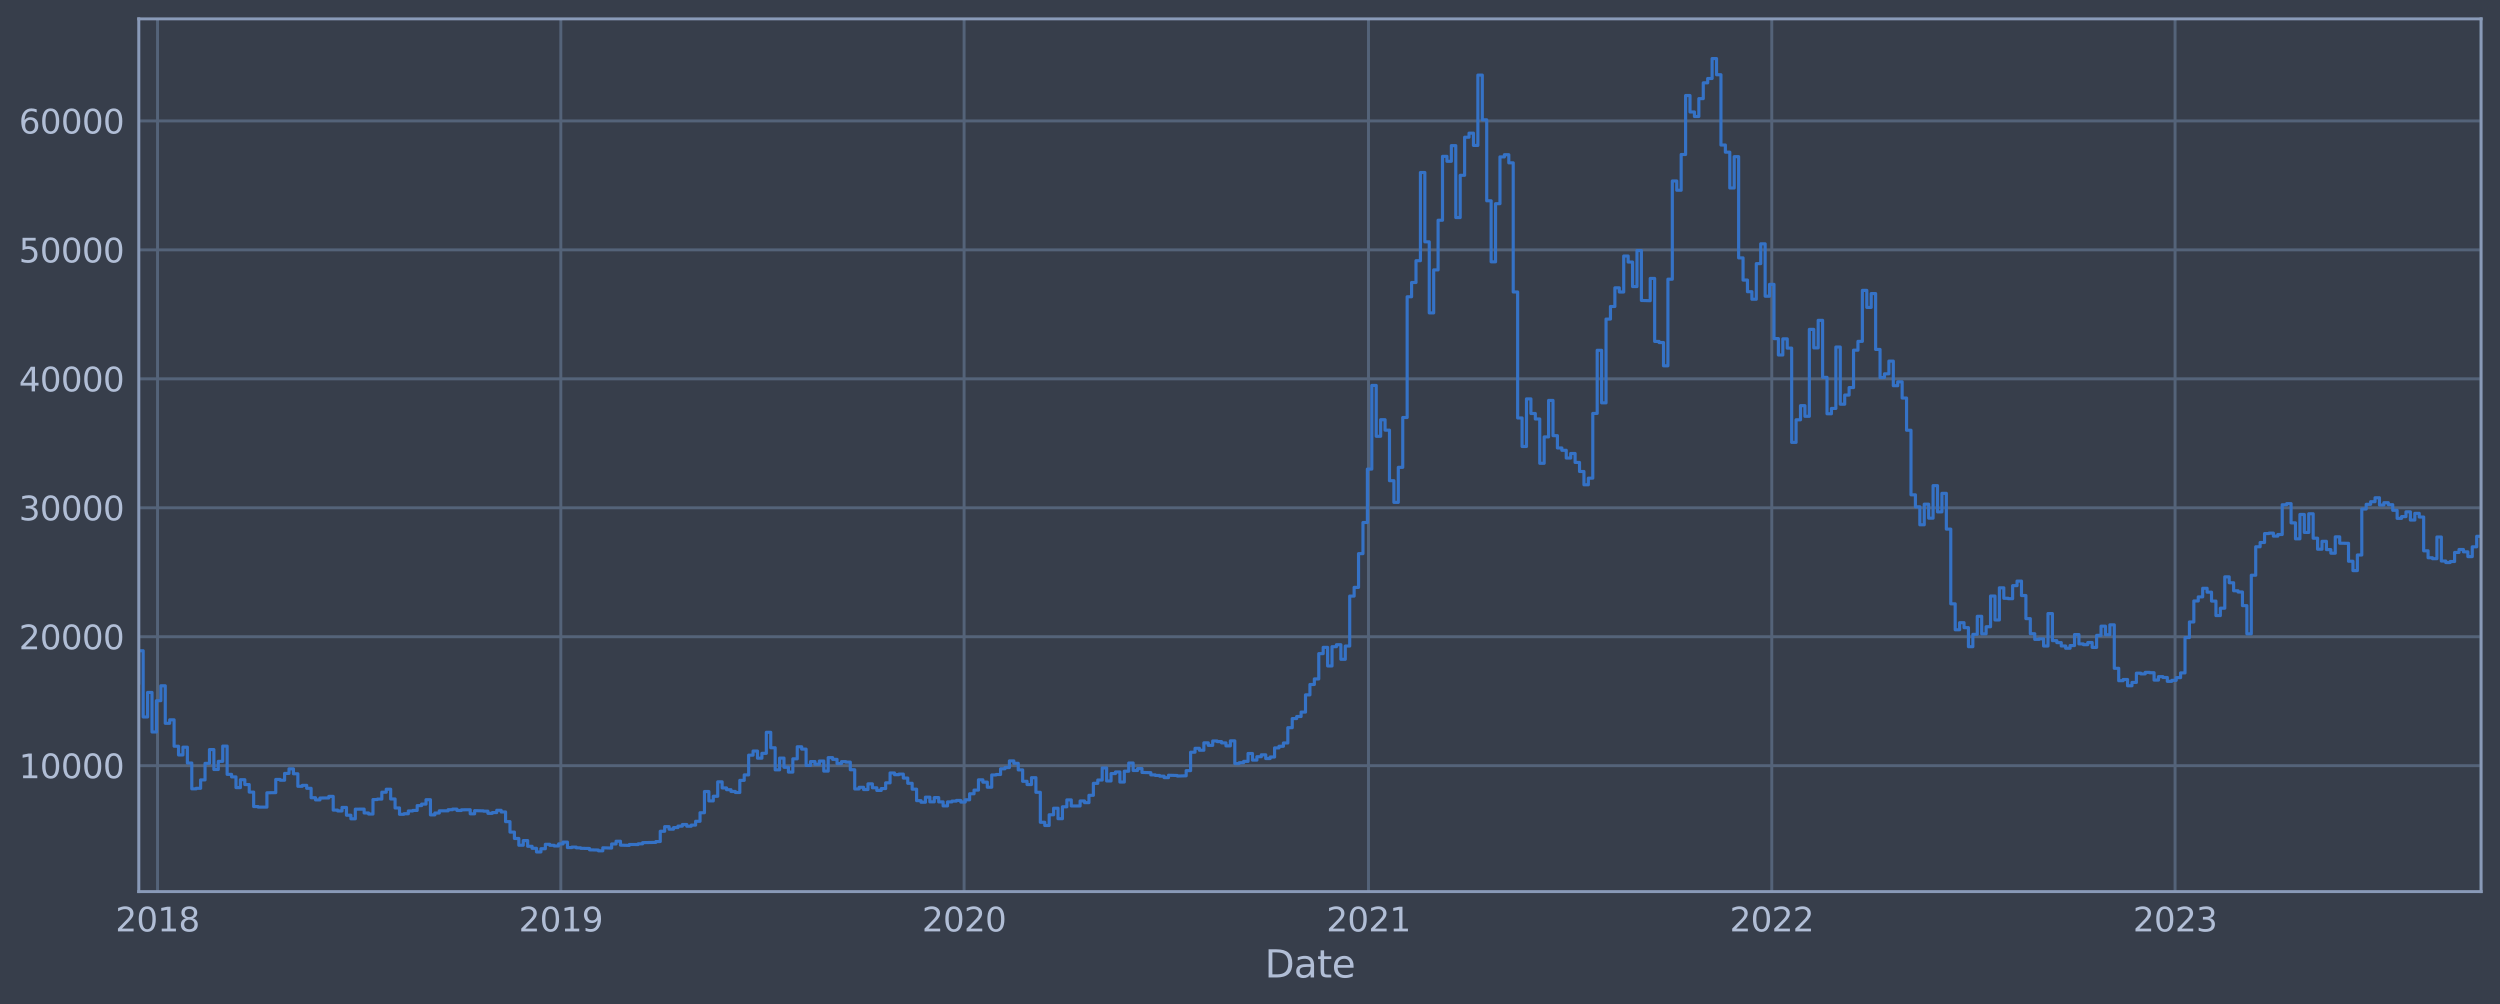 <?xml version="1.0" encoding="utf-8" standalone="no"?>
<!DOCTYPE svg PUBLIC "-//W3C//DTD SVG 1.1//EN"
  "http://www.w3.org/Graphics/SVG/1.1/DTD/svg11.dtd">
<svg xmlns:xlink="http://www.w3.org/1999/xlink" width="952.884pt" height="382.771pt" viewBox="0 0 952.884 382.771" xmlns="http://www.w3.org/2000/svg" version="1.1">
 <defs>
  <style type="text/css">*{stroke-linejoin: round; stroke-linecap: butt}</style>
 </defs>
 <g id="figure_1">
  <g id="patch_1">
   <path d="M 0 382.771 
L 952.884 382.771 
L 952.884 0 
L 0 0 
z
" style="fill: #373e4b"/>
  </g>
  <g id="axes_1">
   <g id="patch_2">
    <path d="M 52.884 339.84 
L 945.684 339.84 
L 945.684 7.2 
L 52.884 7.2 
z
" style="fill: #373e4b"/>
   </g>
   <g id="matplotlib.axis_1">
    <g id="xtick_1">
     <g id="line2d_1">
      <path d="M 52.884 339.84 
L 52.884 7.2 
" clip-path="url(#pdcf3c3f0ca)" style="fill: none; stroke: #546379; stroke-width: 1.12; stroke-linecap: square"/>
     </g>
     <g id="line2d_2"/>
    </g>
    <g id="xtick_2">
     <g id="line2d_3">
      <path d="M 60.043 339.84 
L 60.043 7.2 
" clip-path="url(#pdcf3c3f0ca)" style="fill: none; stroke: #546379; stroke-width: 1.12; stroke-linecap: square"/>
     </g>
     <g id="line2d_4"/>
     <g id="text_1">
      <!-- 2018 -->
      <g style="fill: #b1bed6" transform="translate(44.009 355.014) scale(0.126 -0.126)">
       <defs>
        <path id="DejaVuSans-32" d="M 1228 531 
L 3431 531 
L 3431 0 
L 469 0 
L 469 531 
Q 828 903 1448 1529 
Q 2069 2156 2228 2338 
Q 2531 2678 2651 2914 
Q 2772 3150 2772 3378 
Q 2772 3750 2511 3984 
Q 2250 4219 1831 4219 
Q 1534 4219 1204 4116 
Q 875 4013 500 3803 
L 500 4441 
Q 881 4594 1212 4672 
Q 1544 4750 1819 4750 
Q 2544 4750 2975 4387 
Q 3406 4025 3406 3419 
Q 3406 3131 3298 2873 
Q 3191 2616 2906 2266 
Q 2828 2175 2409 1742 
Q 1991 1309 1228 531 
z
" transform="scale(0.016)"/>
        <path id="DejaVuSans-30" d="M 2034 4250 
Q 1547 4250 1301 3770 
Q 1056 3291 1056 2328 
Q 1056 1369 1301 889 
Q 1547 409 2034 409 
Q 2525 409 2770 889 
Q 3016 1369 3016 2328 
Q 3016 3291 2770 3770 
Q 2525 4250 2034 4250 
z
M 2034 4750 
Q 2819 4750 3233 4129 
Q 3647 3509 3647 2328 
Q 3647 1150 3233 529 
Q 2819 -91 2034 -91 
Q 1250 -91 836 529 
Q 422 1150 422 2328 
Q 422 3509 836 4129 
Q 1250 4750 2034 4750 
z
" transform="scale(0.016)"/>
        <path id="DejaVuSans-31" d="M 794 531 
L 1825 531 
L 1825 4091 
L 703 3866 
L 703 4441 
L 1819 4666 
L 2450 4666 
L 2450 531 
L 3481 531 
L 3481 0 
L 794 0 
L 794 531 
z
" transform="scale(0.016)"/>
        <path id="DejaVuSans-38" d="M 2034 2216 
Q 1584 2216 1326 1975 
Q 1069 1734 1069 1313 
Q 1069 891 1326 650 
Q 1584 409 2034 409 
Q 2484 409 2743 651 
Q 3003 894 3003 1313 
Q 3003 1734 2745 1975 
Q 2488 2216 2034 2216 
z
M 1403 2484 
Q 997 2584 770 2862 
Q 544 3141 544 3541 
Q 544 4100 942 4425 
Q 1341 4750 2034 4750 
Q 2731 4750 3128 4425 
Q 3525 4100 3525 3541 
Q 3525 3141 3298 2862 
Q 3072 2584 2669 2484 
Q 3125 2378 3379 2068 
Q 3634 1759 3634 1313 
Q 3634 634 3220 271 
Q 2806 -91 2034 -91 
Q 1263 -91 848 271 
Q 434 634 434 1313 
Q 434 1759 690 2068 
Q 947 2378 1403 2484 
z
M 1172 3481 
Q 1172 3119 1398 2916 
Q 1625 2713 2034 2713 
Q 2441 2713 2670 2916 
Q 2900 3119 2900 3481 
Q 2900 3844 2670 4047 
Q 2441 4250 2034 4250 
Q 1625 4250 1398 4047 
Q 1172 3844 1172 3481 
z
" transform="scale(0.016)"/>
       </defs>
       <use xlink:href="#DejaVuSans-32"/>
       <use xlink:href="#DejaVuSans-30" x="63.623"/>
       <use xlink:href="#DejaVuSans-31" x="127.246"/>
       <use xlink:href="#DejaVuSans-38" x="190.869"/>
      </g>
     </g>
    </g>
    <g id="xtick_3">
     <g id="line2d_5">
      <path d="M 213.756 339.84 
L 213.756 7.2 
" clip-path="url(#pdcf3c3f0ca)" style="fill: none; stroke: #546379; stroke-width: 1.12; stroke-linecap: square"/>
     </g>
     <g id="line2d_6"/>
     <g id="text_2">
      <!-- 2019 -->
      <g style="fill: #b1bed6" transform="translate(197.723 355.014) scale(0.126 -0.126)">
       <defs>
        <path id="DejaVuSans-39" d="M 703 97 
L 703 672 
Q 941 559 1184 500 
Q 1428 441 1663 441 
Q 2288 441 2617 861 
Q 2947 1281 2994 2138 
Q 2813 1869 2534 1725 
Q 2256 1581 1919 1581 
Q 1219 1581 811 2004 
Q 403 2428 403 3163 
Q 403 3881 828 4315 
Q 1253 4750 1959 4750 
Q 2769 4750 3195 4129 
Q 3622 3509 3622 2328 
Q 3622 1225 3098 567 
Q 2575 -91 1691 -91 
Q 1453 -91 1209 -44 
Q 966 3 703 97 
z
M 1959 2075 
Q 2384 2075 2632 2365 
Q 2881 2656 2881 3163 
Q 2881 3666 2632 3958 
Q 2384 4250 1959 4250 
Q 1534 4250 1286 3958 
Q 1038 3666 1038 3163 
Q 1038 2656 1286 2365 
Q 1534 2075 1959 2075 
z
" transform="scale(0.016)"/>
       </defs>
       <use xlink:href="#DejaVuSans-32"/>
       <use xlink:href="#DejaVuSans-30" x="63.623"/>
       <use xlink:href="#DejaVuSans-31" x="127.246"/>
       <use xlink:href="#DejaVuSans-39" x="190.869"/>
      </g>
     </g>
    </g>
    <g id="xtick_4">
     <g id="line2d_7">
      <path d="M 367.469 339.84 
L 367.469 7.2 
" clip-path="url(#pdcf3c3f0ca)" style="fill: none; stroke: #546379; stroke-width: 1.12; stroke-linecap: square"/>
     </g>
     <g id="line2d_8"/>
     <g id="text_3">
      <!-- 2020 -->
      <g style="fill: #b1bed6" transform="translate(351.436 355.014) scale(0.126 -0.126)">
       <use xlink:href="#DejaVuSans-32"/>
       <use xlink:href="#DejaVuSans-30" x="63.623"/>
       <use xlink:href="#DejaVuSans-32" x="127.246"/>
       <use xlink:href="#DejaVuSans-30" x="190.869"/>
      </g>
     </g>
    </g>
    <g id="xtick_5">
     <g id="line2d_9">
      <path d="M 521.604 339.84 
L 521.604 7.2 
" clip-path="url(#pdcf3c3f0ca)" style="fill: none; stroke: #546379; stroke-width: 1.12; stroke-linecap: square"/>
     </g>
     <g id="line2d_10"/>
     <g id="text_4">
      <!-- 2021 -->
      <g style="fill: #b1bed6" transform="translate(505.57 355.014) scale(0.126 -0.126)">
       <use xlink:href="#DejaVuSans-32"/>
       <use xlink:href="#DejaVuSans-30" x="63.623"/>
       <use xlink:href="#DejaVuSans-32" x="127.246"/>
       <use xlink:href="#DejaVuSans-31" x="190.869"/>
      </g>
     </g>
    </g>
    <g id="xtick_6">
     <g id="line2d_11">
      <path d="M 675.317 339.84 
L 675.317 7.2 
" clip-path="url(#pdcf3c3f0ca)" style="fill: none; stroke: #546379; stroke-width: 1.12; stroke-linecap: square"/>
     </g>
     <g id="line2d_12"/>
     <g id="text_5">
      <!-- 2022 -->
      <g style="fill: #b1bed6" transform="translate(659.283 355.014) scale(0.126 -0.126)">
       <use xlink:href="#DejaVuSans-32"/>
       <use xlink:href="#DejaVuSans-30" x="63.623"/>
       <use xlink:href="#DejaVuSans-32" x="127.246"/>
       <use xlink:href="#DejaVuSans-32" x="190.869"/>
      </g>
     </g>
    </g>
    <g id="xtick_7">
     <g id="line2d_13">
      <path d="M 829.03 339.84 
L 829.03 7.2 
" clip-path="url(#pdcf3c3f0ca)" style="fill: none; stroke: #546379; stroke-width: 1.12; stroke-linecap: square"/>
     </g>
     <g id="line2d_14"/>
     <g id="text_6">
      <!-- 2023 -->
      <g style="fill: #b1bed6" transform="translate(812.997 355.014) scale(0.126 -0.126)">
       <defs>
        <path id="DejaVuSans-33" d="M 2597 2516 
Q 3050 2419 3304 2112 
Q 3559 1806 3559 1356 
Q 3559 666 3084 287 
Q 2609 -91 1734 -91 
Q 1441 -91 1130 -33 
Q 819 25 488 141 
L 488 750 
Q 750 597 1062 519 
Q 1375 441 1716 441 
Q 2309 441 2620 675 
Q 2931 909 2931 1356 
Q 2931 1769 2642 2001 
Q 2353 2234 1838 2234 
L 1294 2234 
L 1294 2753 
L 1863 2753 
Q 2328 2753 2575 2939 
Q 2822 3125 2822 3475 
Q 2822 3834 2567 4026 
Q 2313 4219 1838 4219 
Q 1578 4219 1281 4162 
Q 984 4106 628 3988 
L 628 4550 
Q 988 4650 1302 4700 
Q 1616 4750 1894 4750 
Q 2613 4750 3031 4423 
Q 3450 4097 3450 3541 
Q 3450 3153 3228 2886 
Q 3006 2619 2597 2516 
z
" transform="scale(0.016)"/>
       </defs>
       <use xlink:href="#DejaVuSans-32"/>
       <use xlink:href="#DejaVuSans-30" x="63.623"/>
       <use xlink:href="#DejaVuSans-32" x="127.246"/>
       <use xlink:href="#DejaVuSans-33" x="190.869"/>
      </g>
     </g>
    </g>
    <g id="xtick_8">
     <g id="line2d_15">
      <path d="M 945.684 339.84 
L 945.684 7.2 
" clip-path="url(#pdcf3c3f0ca)" style="fill: none; stroke: #546379; stroke-width: 1.12; stroke-linecap: square"/>
     </g>
     <g id="line2d_16"/>
    </g>
    <g id="xtick_9">
     <g id="line2d_17"/>
    </g>
    <g id="xtick_10">
     <g id="line2d_18"/>
    </g>
    <g id="xtick_11">
     <g id="line2d_19"/>
    </g>
    <g id="xtick_12">
     <g id="line2d_20"/>
    </g>
    <g id="xtick_13">
     <g id="line2d_21"/>
    </g>
    <g id="xtick_14">
     <g id="line2d_22"/>
    </g>
    <g id="xtick_15">
     <g id="line2d_23"/>
    </g>
    <g id="xtick_16">
     <g id="line2d_24"/>
    </g>
    <g id="xtick_17">
     <g id="line2d_25"/>
    </g>
    <g id="xtick_18">
     <g id="line2d_26"/>
    </g>
    <g id="xtick_19">
     <g id="line2d_27"/>
    </g>
    <g id="xtick_20">
     <g id="line2d_28"/>
    </g>
    <g id="xtick_21">
     <g id="line2d_29"/>
    </g>
    <g id="xtick_22">
     <g id="line2d_30"/>
    </g>
    <g id="xtick_23">
     <g id="line2d_31"/>
    </g>
    <g id="xtick_24">
     <g id="line2d_32"/>
    </g>
    <g id="xtick_25">
     <g id="line2d_33"/>
    </g>
    <g id="xtick_26">
     <g id="line2d_34"/>
    </g>
    <g id="text_7">
     <!-- Date -->
     <g style="fill: #b1bed6" transform="translate(482.075 372.576) scale(0.144 -0.144)">
      <defs>
       <path id="DejaVuSans-44" d="M 1259 4147 
L 1259 519 
L 2022 519 
Q 2988 519 3436 956 
Q 3884 1394 3884 2338 
Q 3884 3275 3436 3711 
Q 2988 4147 2022 4147 
L 1259 4147 
z
M 628 4666 
L 1925 4666 
Q 3281 4666 3915 4102 
Q 4550 3538 4550 2338 
Q 4550 1131 3912 565 
Q 3275 0 1925 0 
L 628 0 
L 628 4666 
z
" transform="scale(0.016)"/>
       <path id="DejaVuSans-61" d="M 2194 1759 
Q 1497 1759 1228 1600 
Q 959 1441 959 1056 
Q 959 750 1161 570 
Q 1363 391 1709 391 
Q 2188 391 2477 730 
Q 2766 1069 2766 1631 
L 2766 1759 
L 2194 1759 
z
M 3341 1997 
L 3341 0 
L 2766 0 
L 2766 531 
Q 2569 213 2275 61 
Q 1981 -91 1556 -91 
Q 1019 -91 701 211 
Q 384 513 384 1019 
Q 384 1609 779 1909 
Q 1175 2209 1959 2209 
L 2766 2209 
L 2766 2266 
Q 2766 2663 2505 2880 
Q 2244 3097 1772 3097 
Q 1472 3097 1187 3025 
Q 903 2953 641 2809 
L 641 3341 
Q 956 3463 1253 3523 
Q 1550 3584 1831 3584 
Q 2591 3584 2966 3190 
Q 3341 2797 3341 1997 
z
" transform="scale(0.016)"/>
       <path id="DejaVuSans-74" d="M 1172 4494 
L 1172 3500 
L 2356 3500 
L 2356 3053 
L 1172 3053 
L 1172 1153 
Q 1172 725 1289 603 
Q 1406 481 1766 481 
L 2356 481 
L 2356 0 
L 1766 0 
Q 1100 0 847 248 
Q 594 497 594 1153 
L 594 3053 
L 172 3053 
L 172 3500 
L 594 3500 
L 594 4494 
L 1172 4494 
z
" transform="scale(0.016)"/>
       <path id="DejaVuSans-65" d="M 3597 1894 
L 3597 1613 
L 953 1613 
Q 991 1019 1311 708 
Q 1631 397 2203 397 
Q 2534 397 2845 478 
Q 3156 559 3463 722 
L 3463 178 
Q 3153 47 2828 -22 
Q 2503 -91 2169 -91 
Q 1331 -91 842 396 
Q 353 884 353 1716 
Q 353 2575 817 3079 
Q 1281 3584 2069 3584 
Q 2775 3584 3186 3129 
Q 3597 2675 3597 1894 
z
M 3022 2063 
Q 3016 2534 2758 2815 
Q 2500 3097 2075 3097 
Q 1594 3097 1305 2825 
Q 1016 2553 972 2059 
L 3022 2063 
z
" transform="scale(0.016)"/>
      </defs>
      <use xlink:href="#DejaVuSans-44"/>
      <use xlink:href="#DejaVuSans-61" x="77.002"/>
      <use xlink:href="#DejaVuSans-74" x="138.281"/>
      <use xlink:href="#DejaVuSans-65" x="177.49"/>
     </g>
    </g>
   </g>
   <g id="matplotlib.axis_2">
    <g id="ytick_1">
     <g id="line2d_35">
      <path d="M 52.884 291.832 
L 945.684 291.832 
" clip-path="url(#pdcf3c3f0ca)" style="fill: none; stroke: #546379; stroke-width: 1.12; stroke-linecap: square"/>
     </g>
     <g id="line2d_36"/>
     <g id="text_8">
      <!-- 10000 -->
      <g style="fill: #b1bed6" transform="translate(7.2 296.619) scale(0.126 -0.126)">
       <use xlink:href="#DejaVuSans-31"/>
       <use xlink:href="#DejaVuSans-30" x="63.623"/>
       <use xlink:href="#DejaVuSans-30" x="127.246"/>
       <use xlink:href="#DejaVuSans-30" x="190.869"/>
       <use xlink:href="#DejaVuSans-30" x="254.492"/>
      </g>
     </g>
    </g>
    <g id="ytick_2">
     <g id="line2d_37">
      <path d="M 52.884 242.686 
L 945.684 242.686 
" clip-path="url(#pdcf3c3f0ca)" style="fill: none; stroke: #546379; stroke-width: 1.12; stroke-linecap: square"/>
     </g>
     <g id="line2d_38"/>
     <g id="text_9">
      <!-- 20000 -->
      <g style="fill: #b1bed6" transform="translate(7.2 247.473) scale(0.126 -0.126)">
       <use xlink:href="#DejaVuSans-32"/>
       <use xlink:href="#DejaVuSans-30" x="63.623"/>
       <use xlink:href="#DejaVuSans-30" x="127.246"/>
       <use xlink:href="#DejaVuSans-30" x="190.869"/>
       <use xlink:href="#DejaVuSans-30" x="254.492"/>
      </g>
     </g>
    </g>
    <g id="ytick_3">
     <g id="line2d_39">
      <path d="M 52.884 193.54 
L 945.684 193.54 
" clip-path="url(#pdcf3c3f0ca)" style="fill: none; stroke: #546379; stroke-width: 1.12; stroke-linecap: square"/>
     </g>
     <g id="line2d_40"/>
     <g id="text_10">
      <!-- 30000 -->
      <g style="fill: #b1bed6" transform="translate(7.2 198.327) scale(0.126 -0.126)">
       <use xlink:href="#DejaVuSans-33"/>
       <use xlink:href="#DejaVuSans-30" x="63.623"/>
       <use xlink:href="#DejaVuSans-30" x="127.246"/>
       <use xlink:href="#DejaVuSans-30" x="190.869"/>
       <use xlink:href="#DejaVuSans-30" x="254.492"/>
      </g>
     </g>
    </g>
    <g id="ytick_4">
     <g id="line2d_41">
      <path d="M 52.884 144.393 
L 945.684 144.393 
" clip-path="url(#pdcf3c3f0ca)" style="fill: none; stroke: #546379; stroke-width: 1.12; stroke-linecap: square"/>
     </g>
     <g id="line2d_42"/>
     <g id="text_11">
      <!-- 40000 -->
      <g style="fill: #b1bed6" transform="translate(7.2 149.18) scale(0.126 -0.126)">
       <defs>
        <path id="DejaVuSans-34" d="M 2419 4116 
L 825 1625 
L 2419 1625 
L 2419 4116 
z
M 2253 4666 
L 3047 4666 
L 3047 1625 
L 3713 1625 
L 3713 1100 
L 3047 1100 
L 3047 0 
L 2419 0 
L 2419 1100 
L 313 1100 
L 313 1709 
L 2253 4666 
z
" transform="scale(0.016)"/>
       </defs>
       <use xlink:href="#DejaVuSans-34"/>
       <use xlink:href="#DejaVuSans-30" x="63.623"/>
       <use xlink:href="#DejaVuSans-30" x="127.246"/>
       <use xlink:href="#DejaVuSans-30" x="190.869"/>
       <use xlink:href="#DejaVuSans-30" x="254.492"/>
      </g>
     </g>
    </g>
    <g id="ytick_5">
     <g id="line2d_43">
      <path d="M 52.884 95.247 
L 945.684 95.247 
" clip-path="url(#pdcf3c3f0ca)" style="fill: none; stroke: #546379; stroke-width: 1.12; stroke-linecap: square"/>
     </g>
     <g id="line2d_44"/>
     <g id="text_12">
      <!-- 50000 -->
      <g style="fill: #b1bed6" transform="translate(7.2 100.034) scale(0.126 -0.126)">
       <defs>
        <path id="DejaVuSans-35" d="M 691 4666 
L 3169 4666 
L 3169 4134 
L 1269 4134 
L 1269 2991 
Q 1406 3038 1543 3061 
Q 1681 3084 1819 3084 
Q 2600 3084 3056 2656 
Q 3513 2228 3513 1497 
Q 3513 744 3044 326 
Q 2575 -91 1722 -91 
Q 1428 -91 1123 -41 
Q 819 9 494 109 
L 494 744 
Q 775 591 1075 516 
Q 1375 441 1709 441 
Q 2250 441 2565 725 
Q 2881 1009 2881 1497 
Q 2881 1984 2565 2268 
Q 2250 2553 1709 2553 
Q 1456 2553 1204 2497 
Q 953 2441 691 2322 
L 691 4666 
z
" transform="scale(0.016)"/>
       </defs>
       <use xlink:href="#DejaVuSans-35"/>
       <use xlink:href="#DejaVuSans-30" x="63.623"/>
       <use xlink:href="#DejaVuSans-30" x="127.246"/>
       <use xlink:href="#DejaVuSans-30" x="190.869"/>
       <use xlink:href="#DejaVuSans-30" x="254.492"/>
      </g>
     </g>
    </g>
    <g id="ytick_6">
     <g id="line2d_45">
      <path d="M 52.884 46.101 
L 945.684 46.101 
" clip-path="url(#pdcf3c3f0ca)" style="fill: none; stroke: #546379; stroke-width: 1.12; stroke-linecap: square"/>
     </g>
     <g id="line2d_46"/>
     <g id="text_13">
      <!-- 60000 -->
      <g style="fill: #b1bed6" transform="translate(7.2 50.888) scale(0.126 -0.126)">
       <defs>
        <path id="DejaVuSans-36" d="M 2113 2584 
Q 1688 2584 1439 2293 
Q 1191 2003 1191 1497 
Q 1191 994 1439 701 
Q 1688 409 2113 409 
Q 2538 409 2786 701 
Q 3034 994 3034 1497 
Q 3034 2003 2786 2293 
Q 2538 2584 2113 2584 
z
M 3366 4563 
L 3366 3988 
Q 3128 4100 2886 4159 
Q 2644 4219 2406 4219 
Q 1781 4219 1451 3797 
Q 1122 3375 1075 2522 
Q 1259 2794 1537 2939 
Q 1816 3084 2150 3084 
Q 2853 3084 3261 2657 
Q 3669 2231 3669 1497 
Q 3669 778 3244 343 
Q 2819 -91 2113 -91 
Q 1303 -91 875 529 
Q 447 1150 447 2328 
Q 447 3434 972 4092 
Q 1497 4750 2381 4750 
Q 2619 4750 2861 4703 
Q 3103 4656 3366 4563 
z
" transform="scale(0.016)"/>
       </defs>
       <use xlink:href="#DejaVuSans-36"/>
       <use xlink:href="#DejaVuSans-30" x="63.623"/>
       <use xlink:href="#DejaVuSans-30" x="127.246"/>
       <use xlink:href="#DejaVuSans-30" x="190.869"/>
       <use xlink:href="#DejaVuSans-30" x="254.492"/>
      </g>
     </g>
    </g>
   </g>
   <g id="line2d_47">
    <path d="M 52.884 260.338 
L 52.884 248.034 
L 54.568 248.034 
L 54.568 273.271 
L 56.253 273.271 
L 56.253 263.927 
L 57.937 263.927 
L 57.937 278.992 
L 59.622 278.992 
L 59.622 267.066 
L 61.306 267.066 
L 61.306 261.396 
L 62.991 261.396 
L 62.991 275.685 
L 64.675 275.685 
L 64.675 274.365 
L 66.36 274.365 
L 66.36 284.428 
L 68.045 284.428 
L 68.045 287.745 
L 69.729 287.745 
L 69.729 284.797 
L 71.414 284.797 
L 71.414 290.829 
L 73.098 290.829 
L 73.098 300.668 
L 74.783 300.668 
L 74.783 300.457 
L 76.467 300.457 
L 76.467 297.259 
L 78.152 297.259 
L 78.152 290.954 
L 79.836 290.954 
L 79.836 285.708 
L 81.521 285.708 
L 81.521 293.307 
L 83.205 293.307 
L 83.205 290.2 
L 84.89 290.2 
L 84.89 284.377 
L 86.574 284.377 
L 86.574 295.152 
L 88.259 295.152 
L 88.259 296.108 
L 89.943 296.108 
L 89.943 300.197 
L 91.628 300.197 
L 91.628 297.189 
L 93.312 297.189 
L 93.312 299.038 
L 94.997 299.038 
L 94.997 301.904 
L 96.681 301.904 
L 96.681 307.423 
L 98.366 307.423 
L 98.366 307.624 
L 101.735 307.635 
L 101.735 302.176 
L 105.104 302.117 
L 105.104 297.088 
L 106.789 297.088 
L 106.789 297.385 
L 108.473 297.385 
L 108.473 294.789 
L 110.158 294.789 
L 110.158 293.044 
L 111.842 293.044 
L 111.842 294.932 
L 113.527 294.932 
L 113.527 299.711 
L 115.211 299.711 
L 115.211 299.346 
L 116.896 299.346 
L 116.896 300.471 
L 118.58 300.471 
L 118.58 304.06 
L 120.265 304.06 
L 120.265 304.882 
L 121.949 304.882 
L 121.949 304.169 
L 125.318 304.141 
L 125.318 303.551 
L 127.003 303.551 
L 127.003 308.773 
L 128.688 308.773 
L 128.688 309.089 
L 130.372 309.089 
L 130.372 307.751 
L 132.057 307.751 
L 132.057 310.719 
L 133.741 310.719 
L 133.741 312.089 
L 135.426 312.089 
L 135.426 308.412 
L 138.795 308.401 
L 138.795 309.872 
L 140.479 309.872 
L 140.479 310.267 
L 142.164 310.267 
L 142.164 304.752 
L 143.848 304.752 
L 143.848 304.577 
L 145.533 304.577 
L 145.533 301.957 
L 147.217 301.957 
L 147.217 300.818 
L 148.902 300.818 
L 148.902 304.537 
L 150.586 304.537 
L 150.586 307.961 
L 152.271 307.961 
L 152.271 310.371 
L 153.955 310.371 
L 153.955 310.16 
L 155.64 310.16 
L 155.64 309.099 
L 157.325 309.099 
L 157.325 308.905 
L 159.009 308.905 
L 159.009 307.061 
L 160.694 307.061 
L 160.694 306.483 
L 162.378 306.483 
L 162.378 304.81 
L 164.063 304.81 
L 164.063 310.586 
L 165.747 310.586 
L 165.747 309.888 
L 167.432 309.888 
L 167.432 309.046 
L 170.801 309.053 
L 170.801 308.623 
L 172.485 308.623 
L 172.485 308.401 
L 174.17 308.401 
L 174.17 308.928 
L 175.854 308.928 
L 175.854 308.671 
L 179.223 308.635 
L 179.223 310.187 
L 180.908 310.187 
L 180.908 308.986 
L 184.277 309.063 
L 184.277 309.17 
L 185.961 309.17 
L 185.961 310.008 
L 187.646 310.008 
L 187.646 309.715 
L 189.331 309.715 
L 189.331 308.852 
L 191.015 308.852 
L 191.015 309.483 
L 192.7 309.483 
L 192.7 313.168 
L 194.384 313.168 
L 194.384 317.148 
L 196.069 317.148 
L 196.069 319.585 
L 197.753 319.585 
L 197.753 322.163 
L 199.438 322.163 
L 199.438 320.395 
L 201.122 320.395 
L 201.122 322.573 
L 202.807 322.573 
L 202.807 323.342 
L 204.491 323.342 
L 204.491 324.72 
L 206.176 324.72 
L 206.176 323.499 
L 207.86 323.499 
L 207.86 321.812 
L 209.545 321.812 
L 209.545 322.197 
L 211.229 322.197 
L 211.229 322.448 
L 212.914 322.448 
L 212.914 321.657 
L 214.598 321.657 
L 214.598 320.967 
L 216.283 320.967 
L 216.283 323.058 
L 217.968 323.058 
L 217.968 322.88 
L 219.652 322.88 
L 219.652 323.159 
L 221.337 323.159 
L 221.337 323.348 
L 224.706 323.402 
L 224.706 323.924 
L 228.075 323.993 
L 228.075 324.294 
L 229.759 324.294 
L 229.759 323.141 
L 233.128 323.245 
L 233.128 321.681 
L 234.813 321.681 
L 234.813 320.634 
L 236.497 320.634 
L 236.497 322.139 
L 239.866 322.231 
L 239.866 321.876 
L 243.235 321.904 
L 243.235 321.632 
L 244.92 321.632 
L 244.92 321.177 
L 249.974 321.081 
L 249.974 320.759 
L 251.658 320.759 
L 251.658 316.841 
L 253.343 316.841 
L 253.343 315.084 
L 255.027 315.084 
L 255.027 316.047 
L 256.712 316.047 
L 256.712 315.439 
L 258.396 315.439 
L 258.396 314.885 
L 260.081 314.885 
L 260.081 314.271 
L 261.765 314.271 
L 261.765 314.924 
L 263.45 314.924 
L 263.45 314.488 
L 265.134 314.488 
L 265.134 313.041 
L 266.819 313.041 
L 266.819 309.78 
L 268.503 309.78 
L 268.503 301.697 
L 270.188 301.697 
L 270.188 305.273 
L 271.872 305.273 
L 271.872 303.5 
L 273.557 303.5 
L 273.557 298.003 
L 275.241 298.003 
L 275.241 300.322 
L 276.926 300.322 
L 276.926 300.998 
L 278.611 300.998 
L 278.611 301.67 
L 280.295 301.67 
L 280.295 302.066 
L 281.98 302.066 
L 281.98 297.437 
L 283.664 297.437 
L 283.664 295.362 
L 285.349 295.362 
L 285.349 287.829 
L 287.033 287.829 
L 287.033 286.264 
L 288.718 286.264 
L 288.718 288.988 
L 290.402 288.988 
L 290.402 287.138 
L 292.087 287.138 
L 292.087 279.119 
L 293.771 279.119 
L 293.771 285.005 
L 295.456 285.005 
L 295.456 293.433 
L 297.14 293.433 
L 297.14 288.945 
L 298.825 288.945 
L 298.825 292.445 
L 300.509 292.445 
L 300.509 294.283 
L 302.194 294.283 
L 302.194 289.229 
L 303.878 289.229 
L 303.878 284.629 
L 305.563 284.629 
L 305.563 285.53 
L 307.248 285.53 
L 307.248 291.749 
L 308.932 291.749 
L 308.932 290.271 
L 310.617 290.271 
L 310.617 291.282 
L 312.301 291.282 
L 312.301 290.061 
L 313.986 290.061 
L 313.986 293.906 
L 315.67 293.906 
L 315.67 288.779 
L 317.355 288.779 
L 317.355 289.437 
L 319.039 289.437 
L 319.039 291.049 
L 320.724 291.049 
L 320.724 290.306 
L 322.408 290.306 
L 322.408 290.476 
L 324.093 290.476 
L 324.093 293.388 
L 325.777 293.388 
L 325.777 300.708 
L 327.462 300.708 
L 327.462 300.074 
L 329.146 300.074 
L 329.146 300.935 
L 330.831 300.935 
L 330.831 298.772 
L 332.515 298.772 
L 332.515 300.267 
L 334.2 300.267 
L 334.2 301.284 
L 335.885 301.284 
L 335.885 300.568 
L 337.569 300.568 
L 337.569 298.384 
L 339.254 298.384 
L 339.254 294.617 
L 340.938 294.617 
L 340.938 295.266 
L 342.623 295.266 
L 342.623 295.059 
L 344.307 295.059 
L 344.307 296.564 
L 345.992 296.564 
L 345.992 298.554 
L 347.676 298.554 
L 347.676 300.796 
L 349.361 300.796 
L 349.361 305.168 
L 351.045 305.168 
L 351.045 305.772 
L 352.73 305.772 
L 352.73 303.835 
L 354.414 303.835 
L 354.414 305.628 
L 356.099 305.628 
L 356.099 304.008 
L 357.783 304.008 
L 357.783 305.646 
L 359.468 305.646 
L 359.468 307.168 
L 361.152 307.168 
L 361.152 305.641 
L 362.837 305.641 
L 362.837 305.344 
L 364.521 305.344 
L 364.521 305.096 
L 366.206 305.096 
L 366.206 305.712 
L 367.891 305.712 
L 367.891 304.848 
L 369.575 304.848 
L 369.575 302.556 
L 371.26 302.556 
L 371.26 301.144 
L 372.944 301.144 
L 372.944 297.236 
L 374.629 297.236 
L 374.629 298.112 
L 376.313 298.112 
L 376.313 300.052 
L 377.998 300.052 
L 377.998 295.371 
L 379.682 295.371 
L 379.682 295.201 
L 381.367 295.201 
L 381.367 293.033 
L 383.051 293.033 
L 383.051 292.546 
L 384.736 292.546 
L 384.736 290.021 
L 386.42 290.021 
L 386.42 290.944 
L 388.105 290.944 
L 388.105 293.456 
L 389.789 293.456 
L 389.789 297.801 
L 391.474 297.801 
L 391.474 299.036 
L 393.158 299.036 
L 393.158 296.415 
L 394.843 296.415 
L 394.843 301.996 
L 396.528 301.996 
L 396.528 313.412 
L 398.212 313.412 
L 398.212 314.647 
L 399.897 314.647 
L 399.897 310.557 
L 401.581 310.557 
L 401.581 308.058 
L 403.266 308.058 
L 403.266 312.054 
L 404.95 312.054 
L 404.95 307.514 
L 406.635 307.514 
L 406.635 304.889 
L 408.319 304.889 
L 408.319 307.199 
L 411.688 307.205 
L 411.688 305.301 
L 413.373 305.301 
L 413.373 305.932 
L 415.057 305.932 
L 415.057 303.139 
L 416.742 303.139 
L 416.742 298.571 
L 418.426 298.571 
L 418.426 297.307 
L 420.111 297.307 
L 420.111 292.708 
L 421.795 292.708 
L 421.795 297.658 
L 423.48 297.658 
L 423.48 294.851 
L 425.165 294.851 
L 425.165 294.237 
L 426.849 294.237 
L 426.849 298.07 
L 428.534 298.07 
L 428.534 293.949 
L 430.218 293.949 
L 430.218 290.828 
L 431.903 290.828 
L 431.903 293.681 
L 433.587 293.681 
L 433.587 292.937 
L 435.272 292.937 
L 435.272 294.419 
L 438.641 294.511 
L 438.641 295.347 
L 440.325 295.347 
L 440.325 295.563 
L 442.01 295.563 
L 442.01 295.836 
L 443.694 295.836 
L 443.694 296.391 
L 445.379 296.391 
L 445.379 295.487 
L 448.748 295.587 
L 448.748 295.795 
L 452.117 295.692 
L 452.117 293.733 
L 453.801 293.733 
L 453.801 286.709 
L 455.486 286.709 
L 455.486 285.227 
L 457.171 285.227 
L 457.171 285.963 
L 458.855 285.963 
L 458.855 283.145 
L 460.54 283.145 
L 460.54 284.101 
L 462.224 284.101 
L 462.224 282.425 
L 463.909 282.425 
L 463.909 282.662 
L 465.593 282.662 
L 465.593 283.163 
L 467.278 283.163 
L 467.278 284.289 
L 468.962 284.289 
L 468.962 282.38 
L 470.647 282.38 
L 470.647 291.047 
L 472.331 291.047 
L 472.331 290.712 
L 474.016 290.712 
L 474.016 290.206 
L 475.7 290.206 
L 475.7 287.193 
L 477.385 287.193 
L 477.385 289.716 
L 479.069 289.716 
L 479.069 288.427 
L 480.754 288.427 
L 480.754 287.7 
L 482.438 287.7 
L 482.438 289.12 
L 484.123 289.12 
L 484.123 288.535 
L 485.808 288.535 
L 485.808 285.066 
L 487.492 285.066 
L 487.492 284.442 
L 489.177 284.442 
L 489.177 283.191 
L 490.861 283.191 
L 490.861 277.361 
L 492.546 277.361 
L 492.546 273.886 
L 494.23 273.886 
L 494.23 273.106 
L 495.915 273.106 
L 495.915 271.409 
L 497.599 271.409 
L 497.599 264.848 
L 499.284 264.848 
L 499.284 260.892 
L 500.968 260.892 
L 500.968 258.78 
L 502.653 258.78 
L 502.653 249.136 
L 504.337 249.136 
L 504.337 246.752 
L 506.022 246.752 
L 506.022 253.83 
L 507.706 253.83 
L 507.706 246.485 
L 509.391 246.485 
L 509.391 245.744 
L 511.075 245.744 
L 511.075 251.297 
L 512.76 251.297 
L 512.76 246.241 
L 514.445 246.241 
L 514.445 227.201 
L 516.129 227.201 
L 516.129 223.887 
L 517.814 223.887 
L 517.814 211.02 
L 519.498 211.02 
L 519.498 199.159 
L 521.183 199.159 
L 521.183 178.792 
L 522.867 178.792 
L 522.867 146.919 
L 524.552 146.919 
L 524.552 166.288 
L 526.236 166.288 
L 526.236 159.98 
L 527.921 159.98 
L 527.921 163.953 
L 529.605 163.953 
L 529.605 183.22 
L 531.29 183.22 
L 531.29 191.479 
L 532.974 191.479 
L 532.974 178.125 
L 534.659 178.125 
L 534.659 159.127 
L 536.343 159.127 
L 536.343 113.115 
L 538.028 113.115 
L 538.028 107.674 
L 539.712 107.674 
L 539.712 99.375 
L 541.397 99.375 
L 541.397 65.753 
L 543.081 65.753 
L 543.081 92.176 
L 544.766 92.176 
L 544.766 119.26 
L 546.451 119.26 
L 546.451 102.87 
L 548.135 102.87 
L 548.135 83.947 
L 549.82 83.947 
L 549.82 59.6 
L 551.504 59.6 
L 551.504 61.472 
L 553.189 61.472 
L 553.189 55.508 
L 554.873 55.508 
L 554.873 82.92 
L 556.558 82.92 
L 556.558 66.822 
L 558.242 66.822 
L 558.242 52.308 
L 559.927 52.308 
L 559.927 50.75 
L 561.611 50.75 
L 561.611 55.426 
L 563.296 55.426 
L 563.296 28.632 
L 564.98 28.632 
L 564.98 45.673 
L 566.665 45.673 
L 566.665 76.528 
L 568.349 76.528 
L 568.349 99.79 
L 570.034 99.79 
L 570.034 77.632 
L 571.718 77.632 
L 571.718 59.796 
L 573.403 59.796 
L 573.403 58.976 
L 575.088 58.976 
L 575.088 62.073 
L 576.772 62.073 
L 576.772 111.286 
L 578.457 111.286 
L 578.457 159.313 
L 580.141 159.313 
L 580.141 170.173 
L 581.826 170.173 
L 581.826 152.034 
L 583.51 152.034 
L 583.51 157.611 
L 585.195 157.611 
L 585.195 159.7 
L 586.879 159.7 
L 586.879 176.583 
L 588.564 176.583 
L 588.564 166.534 
L 590.248 166.534 
L 590.248 152.626 
L 591.933 152.626 
L 591.933 166.055 
L 593.617 166.055 
L 593.617 170.739 
L 595.302 170.739 
L 595.302 171.637 
L 596.986 171.637 
L 596.986 174.585 
L 598.671 174.585 
L 598.671 172.844 
L 600.355 172.844 
L 600.355 176.262 
L 602.04 176.262 
L 602.04 179.707 
L 603.725 179.707 
L 603.725 184.774 
L 605.409 184.774 
L 605.409 182.246 
L 607.094 182.246 
L 607.094 157.574 
L 608.778 157.574 
L 608.778 133.512 
L 610.463 133.512 
L 610.463 153.544 
L 612.147 153.544 
L 612.147 121.618 
L 613.832 121.618 
L 613.832 116.815 
L 615.516 116.815 
L 615.516 109.714 
L 617.201 109.714 
L 617.201 111.295 
L 618.885 111.295 
L 618.885 97.589 
L 620.57 97.589 
L 620.57 99.882 
L 622.254 99.882 
L 622.254 109.225 
L 623.939 109.225 
L 623.939 95.506 
L 625.623 95.506 
L 625.623 114.52 
L 628.992 114.615 
L 628.992 106.132 
L 630.677 106.132 
L 630.677 130.133 
L 632.361 130.133 
L 632.361 130.556 
L 634.046 130.556 
L 634.046 139.424 
L 635.731 139.424 
L 635.731 106.418 
L 637.415 106.418 
L 637.415 68.985 
L 639.1 68.985 
L 639.1 72.513 
L 640.784 72.513 
L 640.784 58.89 
L 642.469 58.89 
L 642.469 36.411 
L 644.153 36.411 
L 644.153 42.675 
L 645.838 42.675 
L 645.838 44.405 
L 647.522 44.405 
L 647.522 37.592 
L 649.207 37.592 
L 649.207 31.579 
L 650.891 31.579 
L 650.891 29.916 
L 652.576 29.916 
L 652.576 22.32 
L 654.26 22.32 
L 654.26 28.486 
L 655.945 28.486 
L 655.945 55.276 
L 657.629 55.276 
L 657.629 58.003 
L 659.314 58.003 
L 659.314 71.651 
L 660.998 71.651 
L 660.998 59.716 
L 662.683 59.716 
L 662.683 98.292 
L 664.368 98.292 
L 664.368 106.749 
L 666.052 106.749 
L 666.052 111.185 
L 667.737 111.185 
L 667.737 114.053 
L 669.421 114.053 
L 669.421 100.483 
L 671.106 100.483 
L 671.106 92.933 
L 672.79 92.933 
L 672.79 112.896 
L 674.475 112.896 
L 674.475 108.38 
L 676.159 108.38 
L 676.159 129.057 
L 677.844 129.057 
L 677.844 135.306 
L 679.528 135.306 
L 679.528 129.161 
L 681.213 129.161 
L 681.213 132.689 
L 682.897 132.689 
L 682.897 168.615 
L 684.582 168.615 
L 684.582 160.005 
L 686.266 160.005 
L 686.266 154.623 
L 687.951 154.623 
L 687.951 158.683 
L 689.635 158.683 
L 689.635 125.551 
L 691.32 125.551 
L 691.32 132.592 
L 693.005 132.592 
L 693.005 122.1 
L 694.689 122.1 
L 694.689 143.828 
L 696.374 143.828 
L 696.374 157.705 
L 698.058 157.705 
L 698.058 155.675 
L 699.743 155.675 
L 699.743 132.282 
L 701.427 132.282 
L 701.427 154.063 
L 703.112 154.063 
L 703.112 150.581 
L 704.796 150.581 
L 704.796 147.731 
L 706.481 147.731 
L 706.481 133.471 
L 708.165 133.471 
L 708.165 130.116 
L 709.85 130.116 
L 709.85 110.686 
L 711.534 110.686 
L 711.534 117.17 
L 713.219 117.17 
L 713.219 111.901 
L 714.903 111.901 
L 714.903 133.193 
L 716.588 133.193 
L 716.588 143.891 
L 718.272 143.891 
L 718.272 142.483 
L 719.957 142.483 
L 719.957 137.632 
L 721.641 137.632 
L 721.641 147.02 
L 723.326 147.02 
L 723.326 145.523 
L 725.011 145.523 
L 725.011 151.713 
L 726.695 151.713 
L 726.695 163.988 
L 728.38 163.988 
L 728.38 188.606 
L 730.064 188.606 
L 730.064 193.173 
L 731.749 193.173 
L 731.749 200.022 
L 733.433 200.022 
L 733.433 192.169 
L 735.118 192.169 
L 735.118 197.501 
L 736.802 197.501 
L 736.802 185.108 
L 738.487 185.108 
L 738.487 195.104 
L 740.171 195.104 
L 740.171 188.046 
L 741.856 188.046 
L 741.856 201.676 
L 743.54 201.676 
L 743.54 230.15 
L 745.225 230.15 
L 745.225 240.03 
L 746.909 240.03 
L 746.909 237.337 
L 748.594 237.337 
L 748.594 239.235 
L 750.278 239.235 
L 750.278 246.486 
L 751.963 246.486 
L 751.963 241.792 
L 753.648 241.792 
L 753.648 234.908 
L 755.332 234.908 
L 755.332 241.586 
L 757.017 241.586 
L 757.017 238.881 
L 758.701 238.881 
L 758.701 227.185 
L 760.386 227.185 
L 760.386 236.293 
L 762.07 236.293 
L 762.07 224.049 
L 763.755 224.049 
L 763.755 228.031 
L 765.439 228.031 
L 765.439 228.201 
L 767.124 228.201 
L 767.124 223.224 
L 768.808 223.224 
L 768.808 221.48 
L 770.493 221.48 
L 770.493 226.988 
L 772.177 226.988 
L 772.177 235.791 
L 773.862 235.791 
L 773.862 241.539 
L 775.546 241.539 
L 775.546 243.703 
L 777.231 243.703 
L 777.231 243.497 
L 778.915 243.497 
L 778.915 246.224 
L 780.6 246.224 
L 780.6 233.866 
L 782.285 233.866 
L 782.285 244.186 
L 783.969 244.186 
L 783.969 244.936 
L 785.654 244.936 
L 785.654 246.221 
L 787.338 246.221 
L 787.338 247.085 
L 789.023 247.085 
L 789.023 246.054 
L 790.707 246.054 
L 790.707 241.861 
L 792.392 241.861 
L 792.392 245.429 
L 794.076 245.429 
L 794.076 245.716 
L 795.761 245.716 
L 795.761 244.902 
L 797.445 244.902 
L 797.445 246.758 
L 799.13 246.758 
L 799.13 242.188 
L 800.814 242.188 
L 800.814 238.675 
L 802.499 238.675 
L 802.499 241.929 
L 804.183 241.929 
L 804.183 238.163 
L 805.868 238.163 
L 805.868 254.725 
L 807.552 254.725 
L 807.552 259.455 
L 809.237 259.455 
L 809.237 258.986 
L 810.921 258.986 
L 810.921 261.387 
L 812.606 261.387 
L 812.606 260.116 
L 814.291 260.116 
L 814.291 256.591 
L 815.975 256.591 
L 815.975 256.852 
L 817.66 256.852 
L 817.66 256.277 
L 819.344 256.277 
L 819.344 256.413 
L 821.029 256.413 
L 821.029 259.211 
L 822.713 259.211 
L 822.713 257.898 
L 824.398 257.898 
L 824.398 258.225 
L 826.082 258.225 
L 826.082 259.694 
L 827.767 259.694 
L 827.767 259.328 
L 829.451 259.328 
L 829.451 258.283 
L 831.136 258.283 
L 831.136 256.486 
L 832.82 256.486 
L 832.82 243.013 
L 834.505 243.013 
L 834.505 237.058 
L 836.189 237.058 
L 836.189 229.06 
L 837.874 229.06 
L 837.874 227.501 
L 839.558 227.501 
L 839.558 224.227 
L 841.243 224.227 
L 841.243 225.709 
L 842.928 225.709 
L 842.928 229.103 
L 844.612 229.103 
L 844.612 234.633 
L 846.297 234.633 
L 846.297 231.816 
L 847.981 231.816 
L 847.981 219.872 
L 849.666 219.872 
L 849.666 222.115 
L 851.35 222.115 
L 851.35 225.174 
L 853.035 225.174 
L 853.035 225.645 
L 854.719 225.645 
L 854.719 230.838 
L 856.404 230.838 
L 856.404 241.581 
L 858.088 241.581 
L 858.088 219.255 
L 859.773 219.255 
L 859.773 208.404 
L 861.457 208.404 
L 861.457 206.778 
L 863.142 206.778 
L 863.142 203.37 
L 864.826 203.37 
L 864.826 203.206 
L 866.511 203.206 
L 866.511 204.341 
L 868.195 204.341 
L 868.195 203.735 
L 869.88 203.735 
L 869.88 192.385 
L 871.565 192.385 
L 871.565 191.97 
L 873.249 191.97 
L 873.249 199.292 
L 874.934 199.292 
L 874.934 205.381 
L 876.618 205.381 
L 876.618 196.093 
L 878.303 196.093 
L 878.303 202.943 
L 879.987 202.943 
L 879.987 195.823 
L 881.672 195.823 
L 881.672 205.138 
L 883.356 205.138 
L 883.356 209.335 
L 885.041 209.335 
L 885.041 206.326 
L 886.725 206.326 
L 886.725 209.48 
L 888.41 209.48 
L 888.41 210.852 
L 890.094 210.852 
L 890.094 204.624 
L 891.779 204.624 
L 891.779 207.045 
L 895.148 207.086 
L 895.148 213.921 
L 896.832 213.921 
L 896.832 217.488 
L 898.517 217.488 
L 898.517 211.541 
L 900.201 211.541 
L 900.201 194.013 
L 901.886 194.013 
L 901.886 192.229 
L 903.571 192.229 
L 903.571 191.222 
L 905.255 191.222 
L 905.255 189.731 
L 906.94 189.731 
L 906.94 192.485 
L 908.624 192.485 
L 908.624 191.615 
L 910.309 191.615 
L 910.309 192.359 
L 911.993 192.359 
L 911.993 194.511 
L 913.678 194.511 
L 913.678 197.577 
L 915.362 197.577 
L 915.362 196.901 
L 917.047 196.901 
L 917.047 195.094 
L 918.731 195.094 
L 918.731 198.218 
L 920.416 198.218 
L 920.416 195.673 
L 922.1 195.673 
L 922.1 197.059 
L 923.785 197.059 
L 923.785 209.944 
L 925.469 209.944 
L 925.469 212.591 
L 927.154 212.591 
L 927.154 212.955 
L 928.838 212.955 
L 928.838 204.69 
L 930.523 204.69 
L 930.523 213.841 
L 932.208 213.841 
L 932.208 214.41 
L 933.892 214.41 
L 933.892 214.02 
L 935.577 214.02 
L 935.577 210.564 
L 937.261 210.564 
L 937.261 209.444 
L 938.946 209.444 
L 938.946 210.338 
L 940.63 210.338 
L 940.63 212.152 
L 942.315 212.152 
L 942.315 208.429 
L 943.999 208.429 
L 943.999 204.415 
L 945.684 204.415 
L 945.684 204.415 
" clip-path="url(#pdcf3c3f0ca)" style="fill: none; stroke: #3572c6; stroke-width: 1.2; stroke-linecap: square"/>
   </g>
   <g id="patch_3">
    <path d="M 52.884 339.84 
L 52.884 7.2 
" style="fill: none; stroke: #899ab8; stroke-width: 1.12; stroke-linejoin: miter; stroke-linecap: square"/>
   </g>
   <g id="patch_4">
    <path d="M 945.684 339.84 
L 945.684 7.2 
" style="fill: none; stroke: #899ab8; stroke-width: 1.12; stroke-linejoin: miter; stroke-linecap: square"/>
   </g>
   <g id="patch_5">
    <path d="M 52.884 339.84 
L 945.684 339.84 
" style="fill: none; stroke: #899ab8; stroke-width: 1.12; stroke-linejoin: miter; stroke-linecap: square"/>
   </g>
   <g id="patch_6">
    <path d="M 52.884 7.2 
L 945.684 7.2 
" style="fill: none; stroke: #899ab8; stroke-width: 1.12; stroke-linejoin: miter; stroke-linecap: square"/>
   </g>
  </g>
 </g>
 <defs>
  <clipPath id="pdcf3c3f0ca">
   <rect x="52.884" y="7.2" width="892.8" height="332.64"/>
  </clipPath>
 </defs>
</svg>
